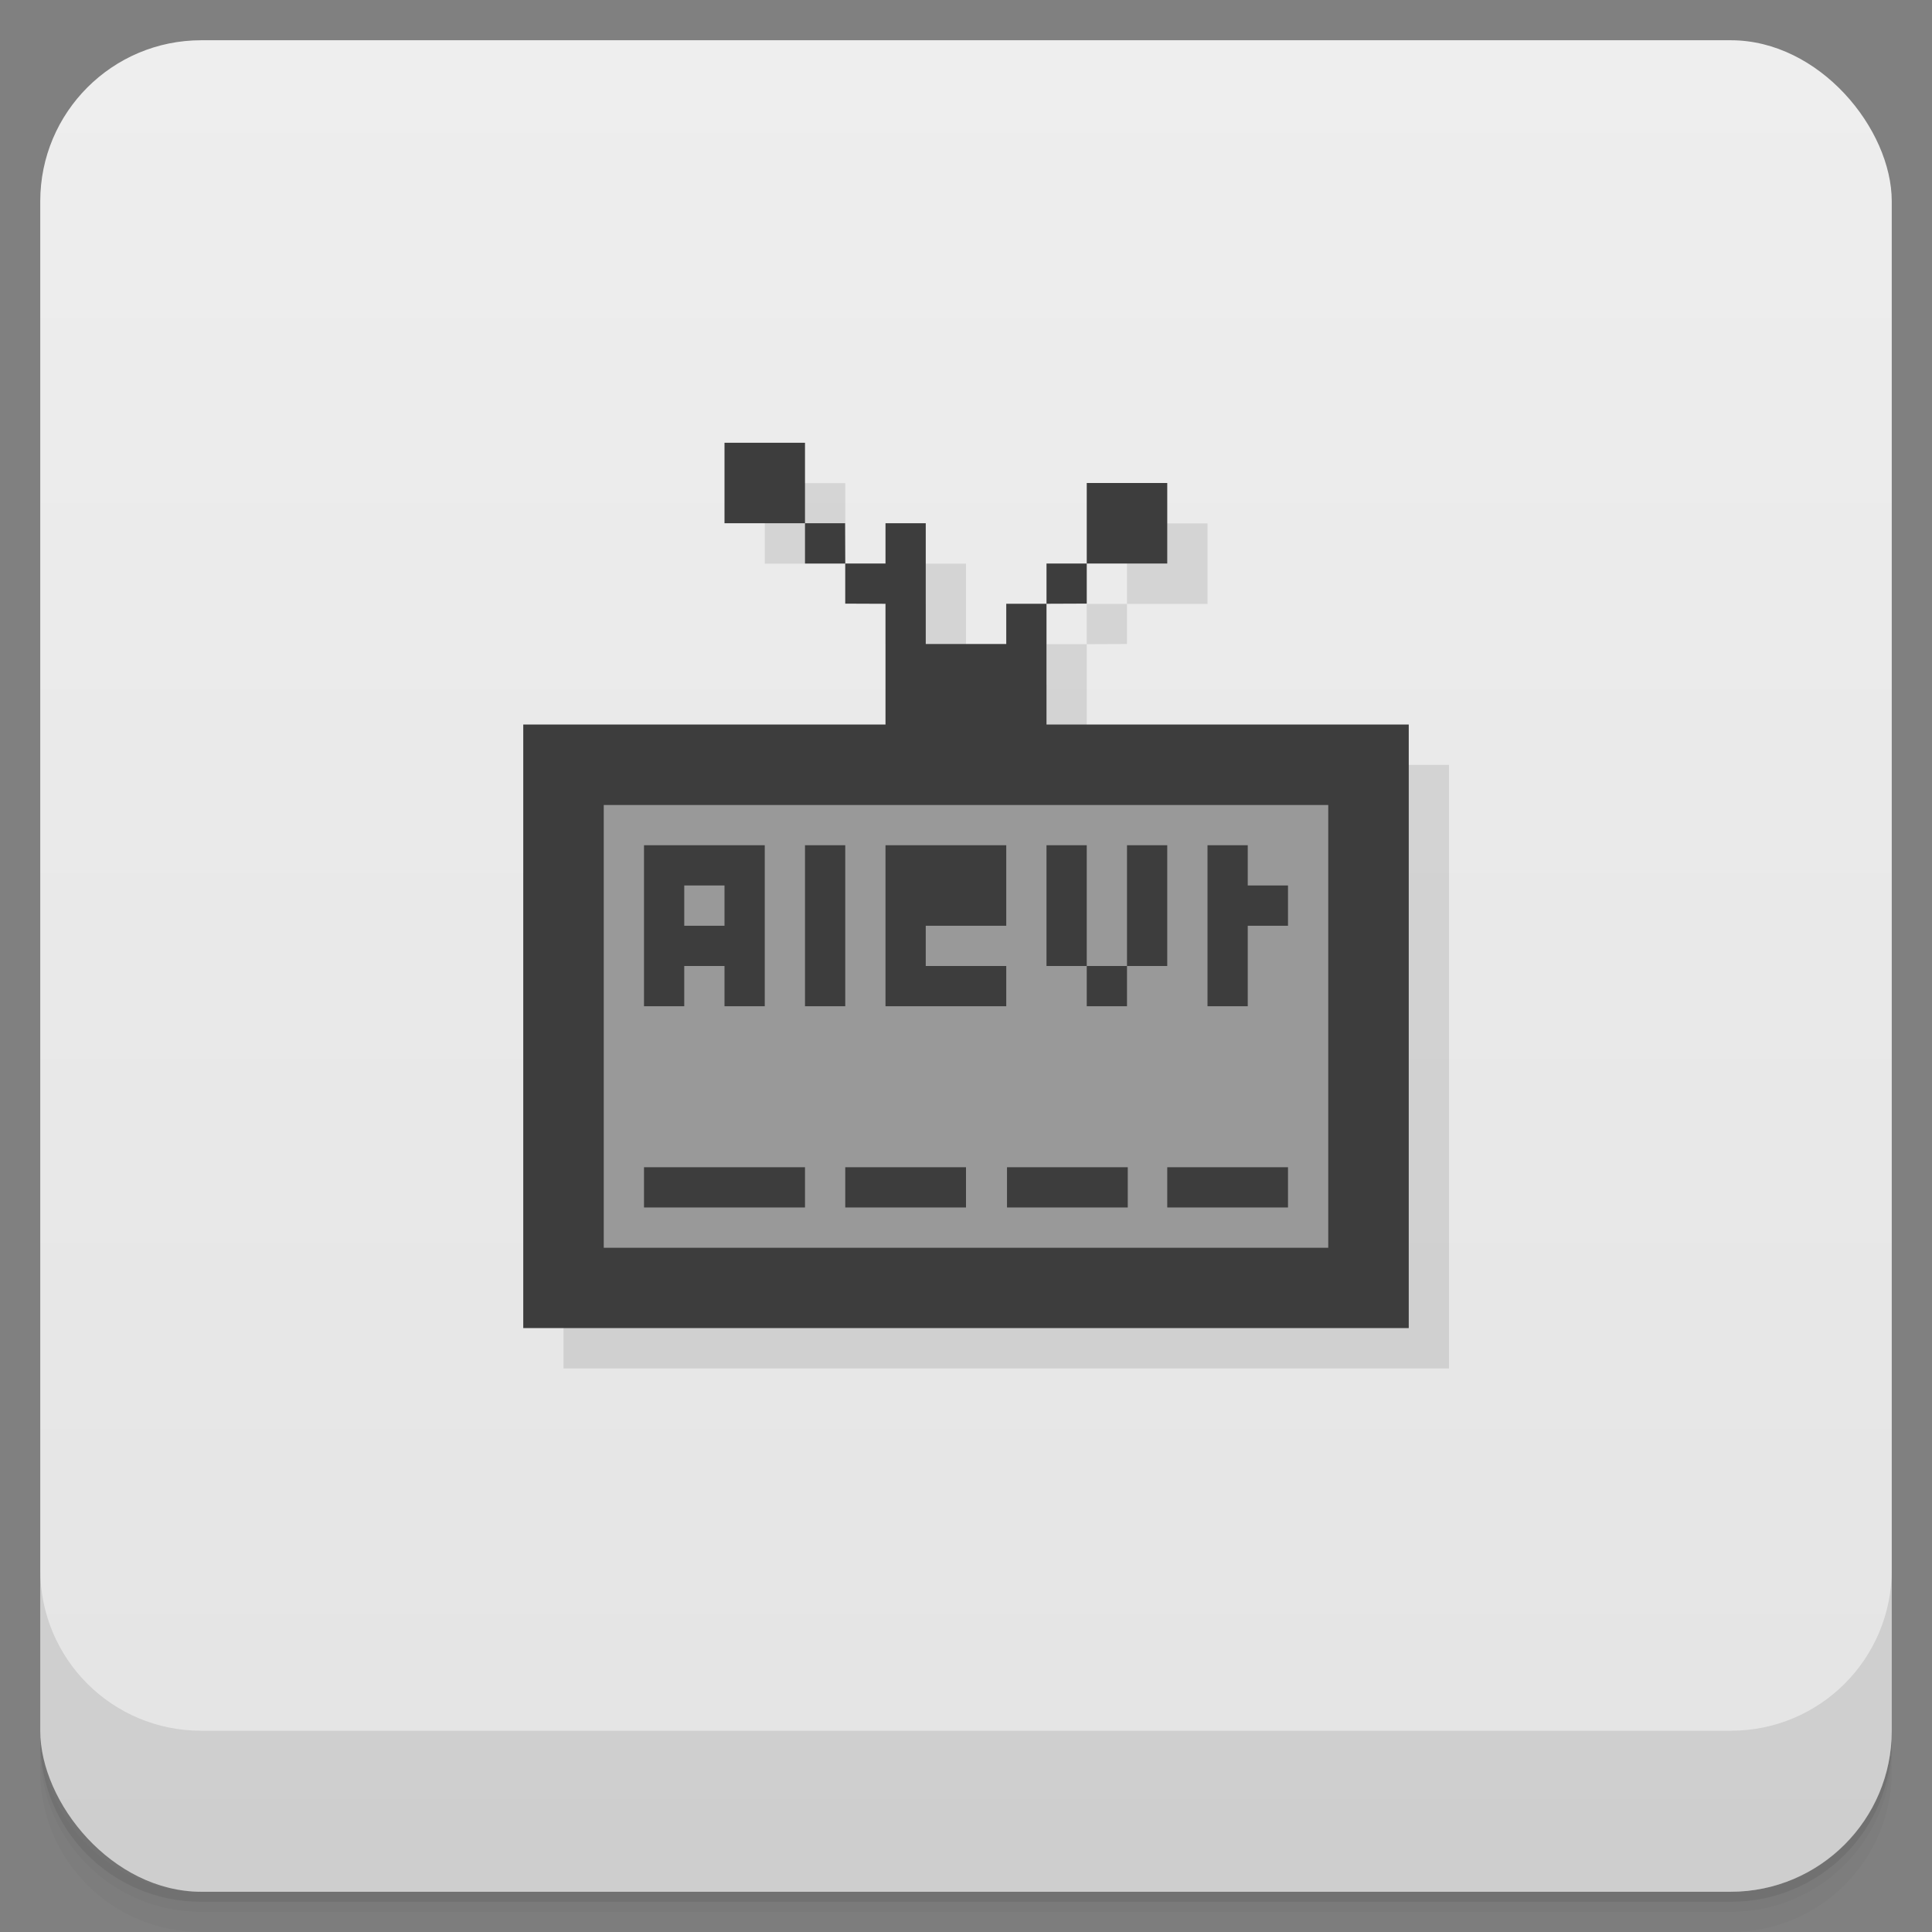 <svg version="1.1" viewBox="0 0 48 48" xmlns="http://www.w3.org/2000/svg">
 <rect x="0" y="0" width="48" height="48" fill="#808080" stroke="none"/>
 <defs>
  <linearGradient id="bg" x2="0" y1="1" y2="47" gradientUnits="userSpaceOnUse">
   <stop style="stop-color:#eee" offset="0"/>
   <stop style="stop-color:#e4e4e4" offset="1"/>
  </linearGradient>
 </defs>
 <path d="m1 43v0.25c0 2.216 1.784 4 4 4h38c2.216 0 4-1.784 4-4v-0.25c0 2.216-1.784 4-4 4h-38c-2.216 0-4-1.784-4-4zm0 0.5v0.5c0 2.216 1.784 4 4 4h38c2.216 0 4-1.784 4-4v-0.5c0 2.216-1.784 4-4 4h-38c-2.216 0-4-1.784-4-4z" style="opacity:.02"/>
 <path d="m1 43.25v0.25c0 2.216 1.784 4 4 4h38c2.216 0 4-1.784 4-4v-0.25c0 2.216-1.784 4-4 4h-38c-2.216 0-4-1.784-4-4z" style="opacity:.05"/>
 <path d="m1 43v0.25c0 2.216 1.784 4 4 4h38c2.216 0 4-1.784 4-4v-0.25c0 2.216-1.784 4-4 4h-38c-2.216 0-4-1.784-4-4z" style="opacity:.1"/>
 <rect x="1" y="1" width="46" height="46" rx="4" style="fill:url(#bg)"/>
 <path d="m1 39v4c0 2.216 1.784 4 4 4h38c2.216 0 4-1.784 4-4v-4c0 2.216-1.784 4-4 4h-38c-2.216 0-4-1.784-4-4z" style="opacity:.1"/>
 <path d="m19 12.004v2h2v-2zm2 2v1h1l-0.004-1zm7-1v2h2v-2zm0 2h-1v1l1-0.004zm-1 1h-1v1h-2v-3h-1v1h-1v0.996l1 0.004v3h-9v14.996h22v-14.996h-9z" style="opacity:.1"/>
 <path d="m18 11v2h2v-2zm2 2v1h1l-0.004-1zm7-1v2h2v-2zm0 2h-1v1l1-0.004zm-1 1h-1v1h-2v-3h-1v1h-1v0.996l1 0.004v3h-9v14.996h22v-14.996h-9z" style="fill:#3d3d3d"/>
 <path d="m15 20v11h18v-11zm1 1h3v4h-1v-1h-1v1h-1zm4 0h1v4h-1zm2 0h3v2h-2v1h2v1h-3zm4 0h1v3h1v-3h1v3h-1v1h-1v-1h-1zm4 0h1v1h1v1h-1v2h-1zm-13 1v1h1v-1zm-1 7h4v1h-4zm5 0h3v1h-3zm4.019 0h3v1h-3zm3.981 0h3v1h-3z" style="fill:#999"/>
</svg>
